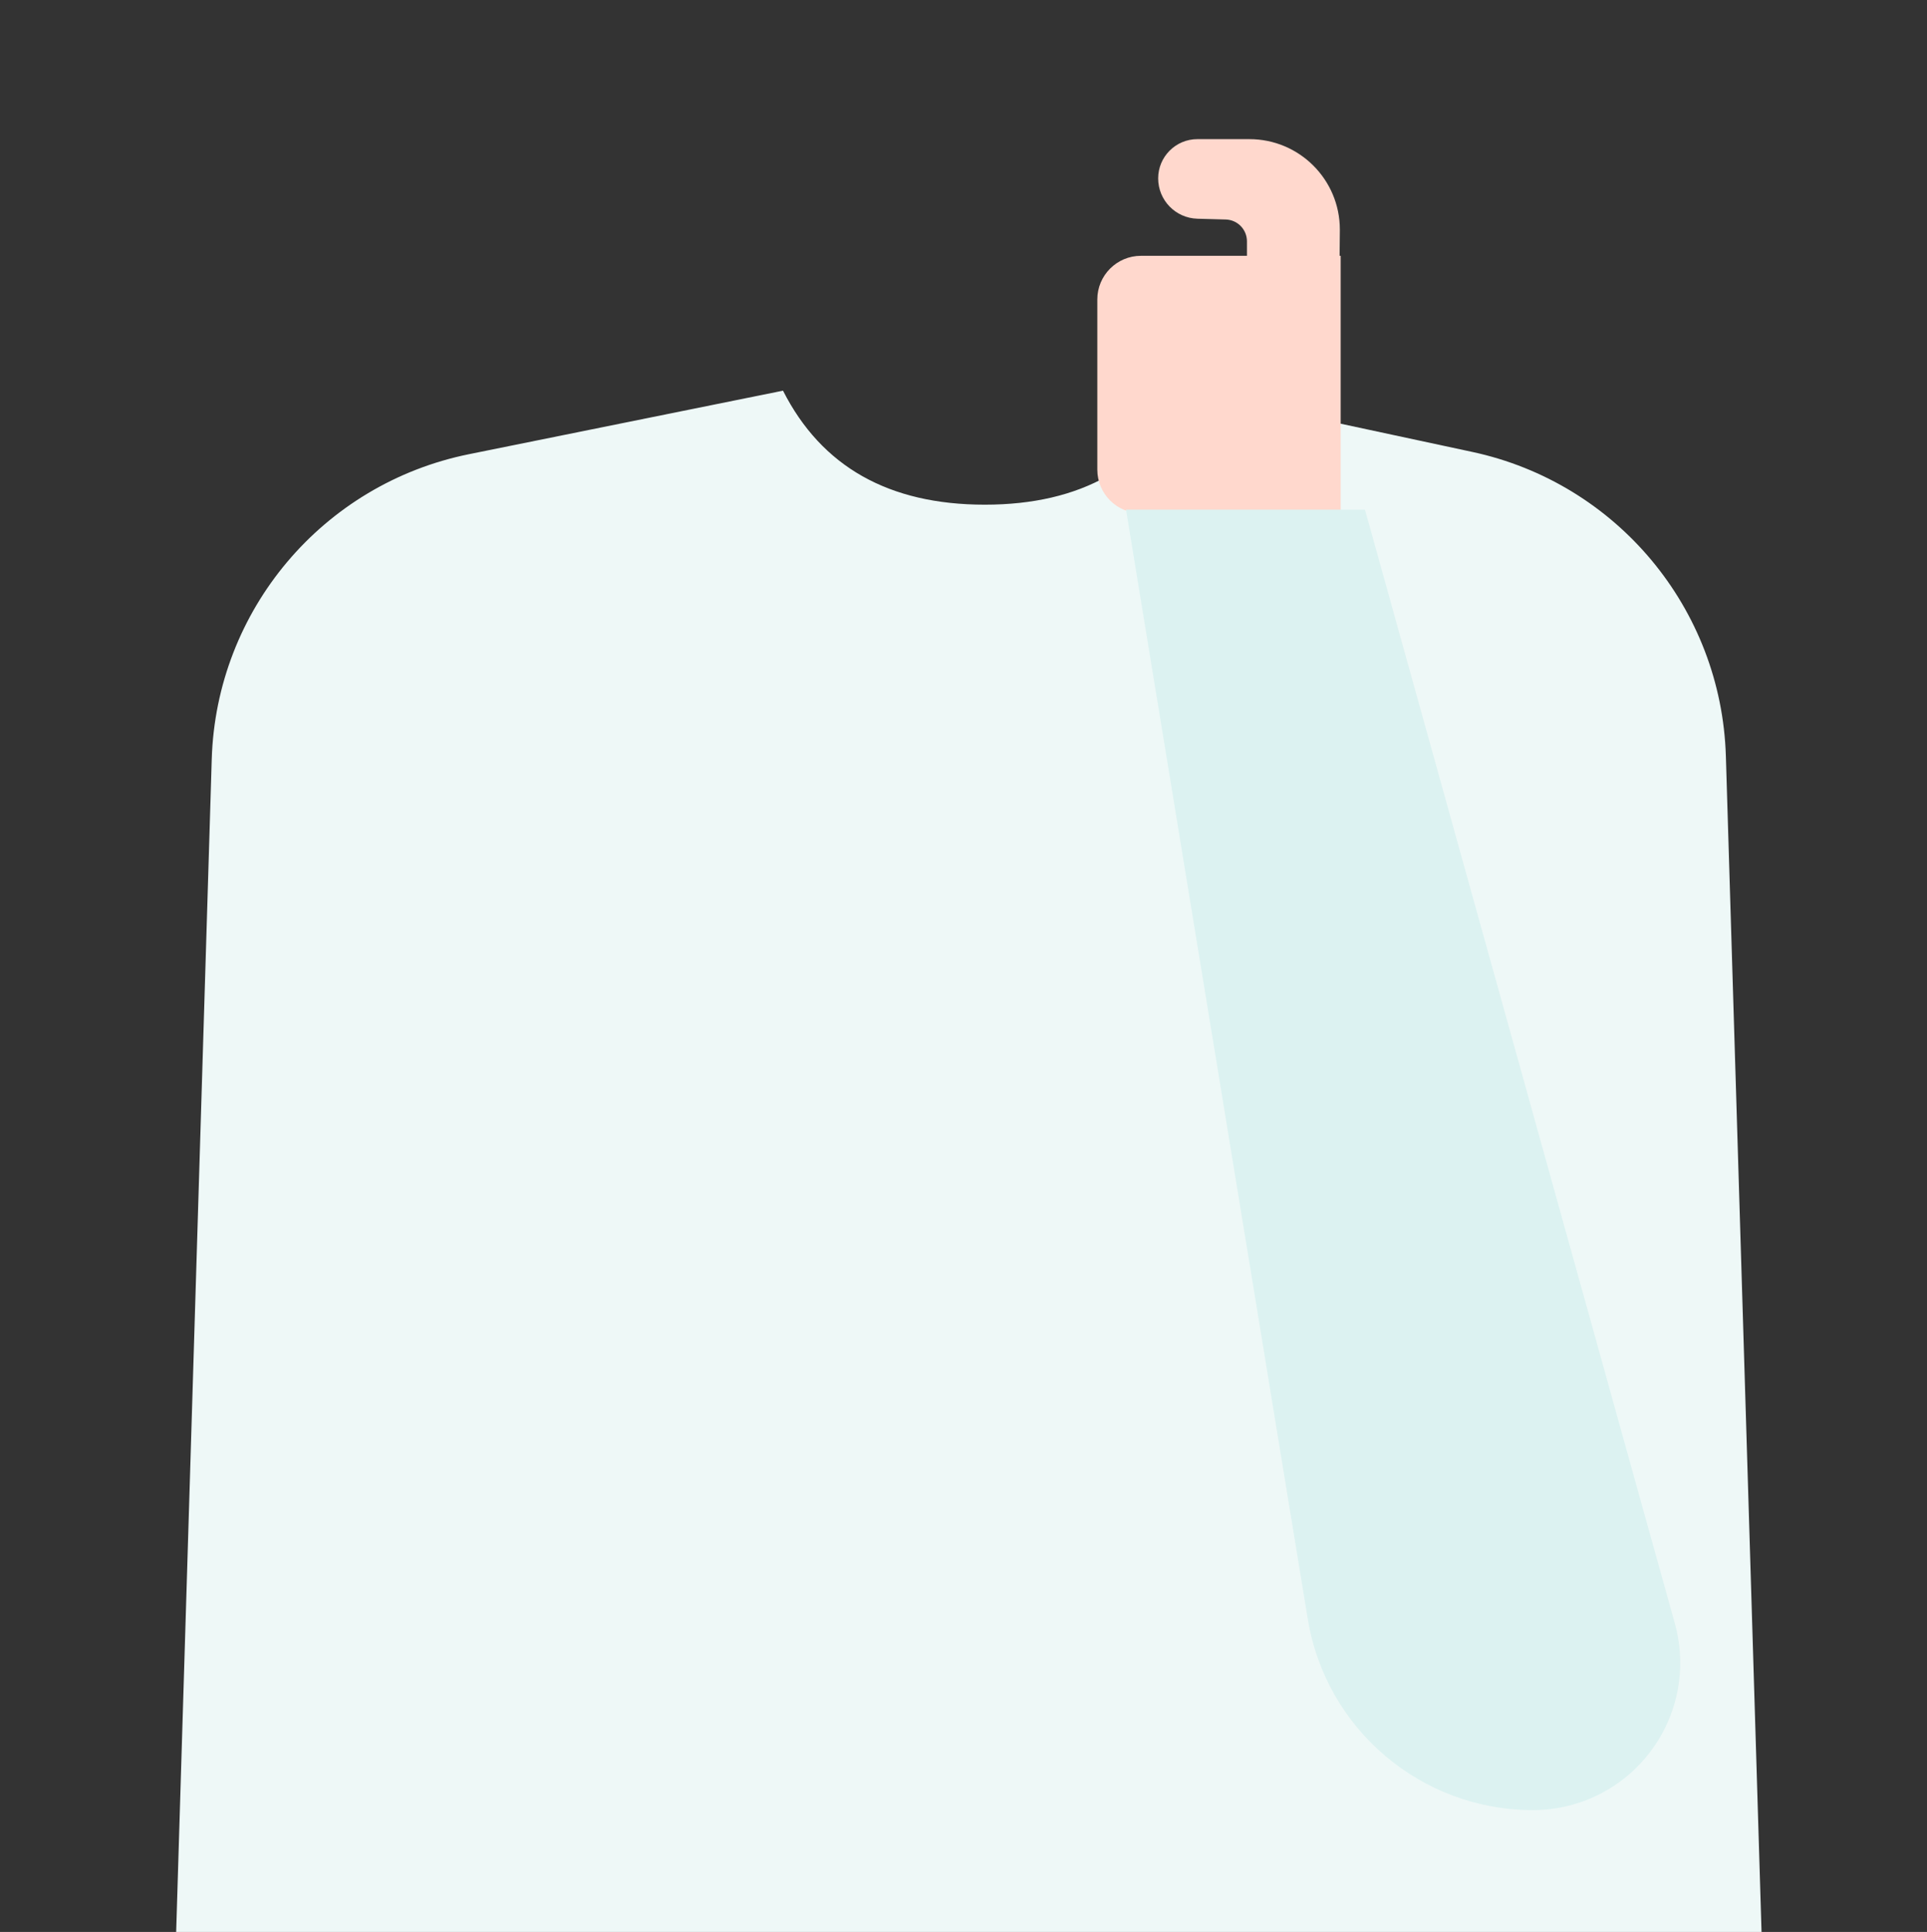 <svg xmlns="http://www.w3.org/2000/svg" width="360" height="361" viewBox="0 0 360 361">
    <rect x="0" y="0" width="360" height="361" fill="#333333" stroke="none"/>
    <g fill="none" fill-rule="evenodd">
        <g>
            <g>
                <path fill="#EEF8F7" d="M146.28 72.5c7.203 14.202 19.772 21.303 37.707 21.303 17.934 0 30.503-7.101 37.706-21.303l53.344 11.443c26.993 5.79 46.551 29.252 47.388 56.846L331 423.508H31l8.558-282.152c.845-27.855 20.758-51.462 48.073-56.989L146.28 72.5z" transform="translate(-7 -307) translate(7 307.5)"/>
                <path fill="#FFD8CD" d="M213.16 47.3h37.304v48.112H213.16c-4.507 0-8.16-3.653-8.16-8.16V55.46c0-4.506 3.653-8.16 8.16-8.16z" transform="translate(-7 -307) translate(7 307.5)"/>
                <path fill="#FFD8CD" d="M223.7 25.5h9.715c9.33 0 16.893 7.563 16.893 16.893v.155l-.189 20.54h-17.165V44.594c0-2.21-1.758-4.017-3.967-4.078l-5.29-.146c-4.081-.113-7.33-3.454-7.33-7.537 0-4.05 3.283-7.334 7.333-7.334z" transform="translate(-7 -307) translate(7 307.5)"/>
                <path fill="#DCF2F1" d="M210.362 94.733h44.64l57.886 208.108c4.072 14.642-4.495 29.813-19.137 33.886-2.401.668-4.882 1.006-7.374 1.006-20.885 0-38.695-15.13-42.07-35.74l-33.945-207.26z" transform="translate(-7 -307) translate(7 307.5)"/>
            </g>
        </g>
    </g>
</svg>
